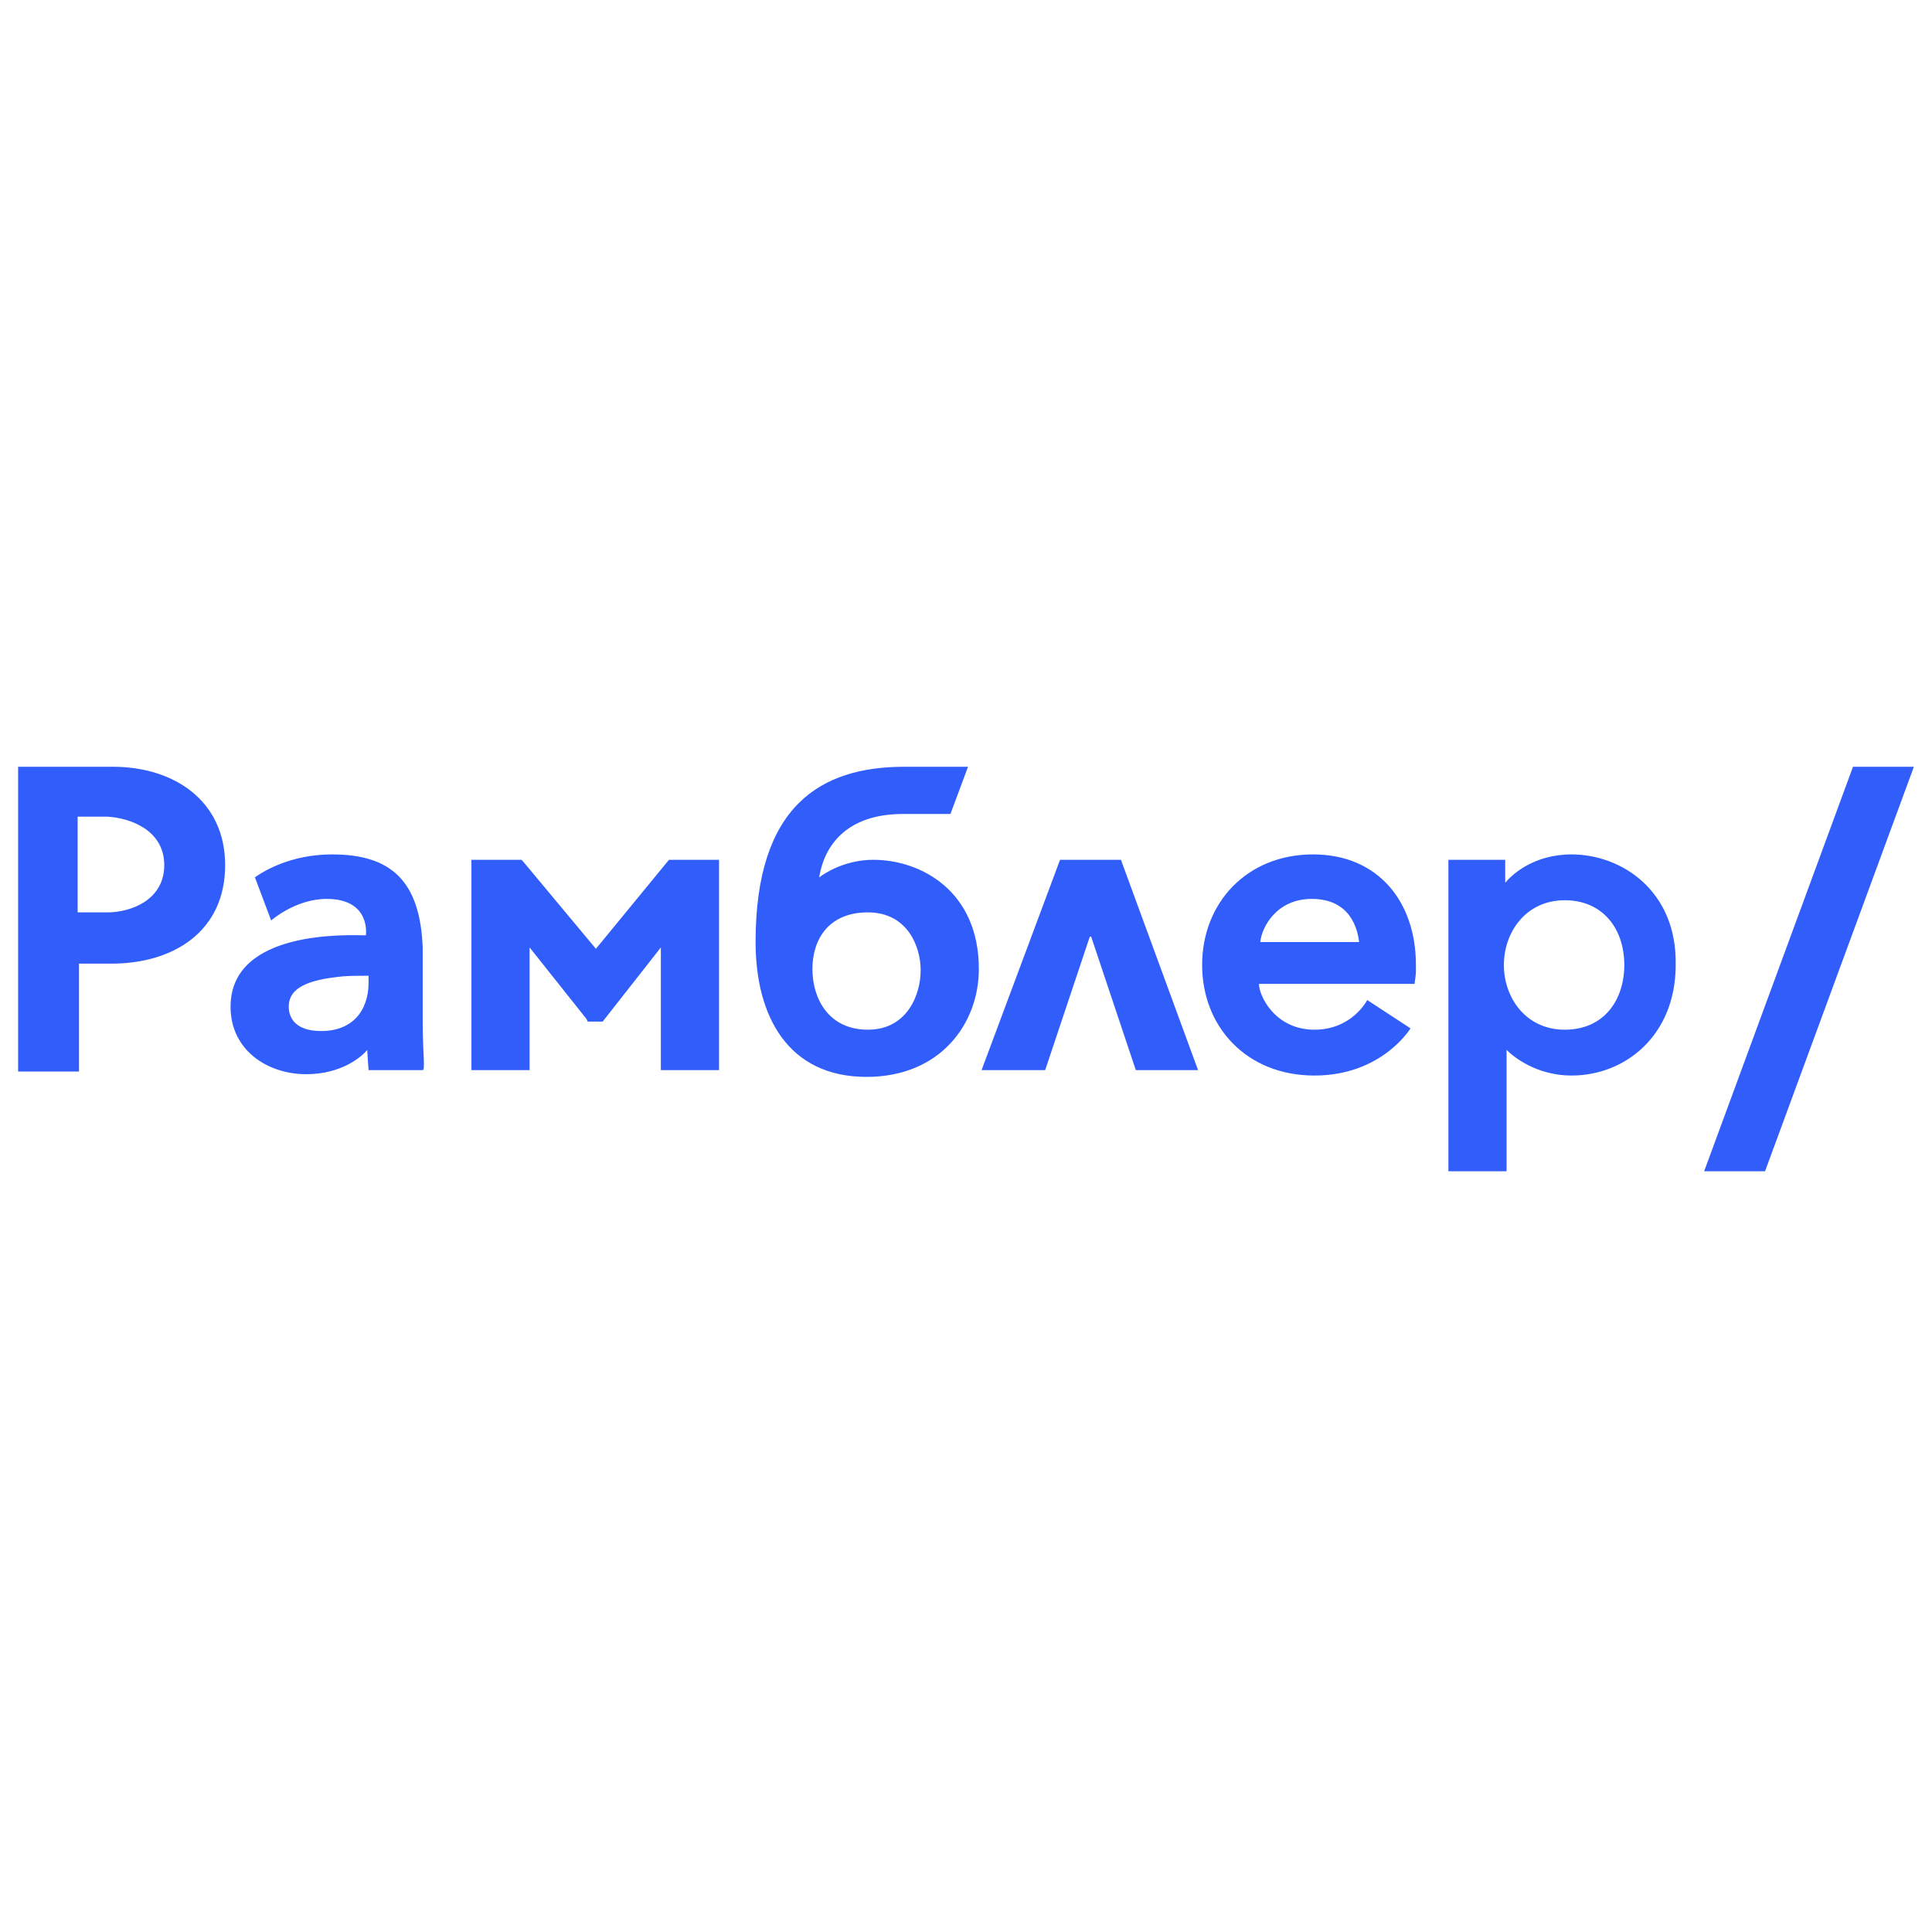 <svg xmlns="http://www.w3.org/2000/svg" width="320" height="320" viewBox="0 0 320 320">
  <path fill="#315EFB" d="M282.261,194 L292.346,194 L317,127 L306.915,127 L282.26,194 L282.261,194 Z M259.174,170.55 C252.675,170.55 249.089,165.19 249.089,159.83 C249.089,154.47 252.675,149.11 259.174,149.11 C265.449,149.11 269.034,153.8 269.034,159.83 C269.034,165.637 265.673,170.55 259.174,170.55 Z M249.312,146.207 L249.312,142.41 L239.901,142.41 L239.901,194 L249.537,194 L249.537,173.9 C250.657,175.017 254.467,178.143 260.294,178.143 C269.258,178.143 277.549,171.443 277.549,159.83 C277.774,147.547 268.585,141.517 260.294,141.517 C254.019,141.517 250.433,144.867 249.312,146.207 L249.312,146.207 Z M217.264,148.887 C223.763,148.887 224.884,154.023 225.108,156.033 L208.747,156.033 C208.971,153.577 211.436,148.887 217.264,148.887 L217.264,148.887 Z M199.11,159.83 C199.11,170.103 206.506,178.143 217.712,178.143 C228.918,178.143 233.625,170.327 233.625,170.327 L226.453,165.637 C226.453,165.637 223.988,170.55 217.712,170.55 C211.213,170.55 208.523,164.967 208.523,162.957 L234.297,162.957 C234.297,162.957 234.522,161.393 234.522,160.947 L234.522,159.83 C234.522,149.333 228.247,141.517 217.488,141.517 C206.506,141.517 199.11,149.557 199.11,159.83 L199.11,159.83 Z M198.438,177.25 L185.663,142.41 L175.577,142.41 L162.577,177.25 L173.111,177.25 L180.507,155.14 L180.732,155.14 L188.128,177.25 L198.438,177.25 L198.438,177.25 Z M143.751,170.55 C137.251,170.55 134.562,165.413 134.562,160.5 C134.562,155.587 137.251,151.12 143.751,151.12 C150.251,151.12 152.492,156.703 152.492,160.723 C152.492,164.743 150.251,170.55 143.751,170.55 Z M135.682,145.313 C135.907,144.197 137.027,134.817 149.578,134.817 L157.423,134.817 L160.336,127 L149.802,127 C135.907,127 125.148,133.477 125.148,156.033 C125.148,168.317 130.528,178.367 143.527,178.367 C155.854,178.367 162.129,169.433 162.129,160.5 C162.129,147.547 152.492,142.41 144.648,142.41 C139.941,142.41 136.579,144.643 135.682,145.313 Z M86.599,142.633 L86.375,142.41 L78.082,142.41 L78.082,177.25 L87.72,177.25 L87.72,156.927 L97.133,168.763 L97.357,169.21 L99.822,169.21 L109.459,156.927 L109.459,177.25 L119.097,177.25 L119.097,142.41 L110.804,142.41 L98.702,157.15 L86.599,142.633 Z M53.204,170.773 C48.273,170.773 47.825,167.87 47.825,166.753 C47.825,164.073 50.066,162.51 55.669,161.84 C57.238,161.617 58.807,161.617 60.376,161.617 L61.048,161.617 L61.048,162.733 C61.048,167.423 58.359,170.773 53.204,170.773 Z M70.014,158.937 L70.014,156.927 C69.565,145.983 64.858,141.517 54.997,141.517 C48.273,141.517 43.791,144.197 42.222,145.313 L44.911,152.46 C44.911,152.46 48.946,148.887 54.101,148.887 C61.497,148.887 60.6,154.917 60.6,154.917 C58.135,154.917 38.188,153.8 38.188,166.753 C38.188,173.9 44.239,177.92 50.739,177.92 C56.566,177.92 59.928,175.017 60.824,173.9 C60.824,174.123 61.049,177.25 61.049,177.25 L70.014,177.25 C70.462,177.25 70.014,174.347 70.014,169.433 L70.014,158.937 L70.014,158.937 Z M17.792,151.12 L12.862,151.12 L12.862,135.263 L17.793,135.263 C21.603,135.487 27.206,137.497 27.206,143.303 C27.205,149.11 21.602,151.12 17.793,151.12 L17.792,151.12 Z M3,127 L3,177.473 L13.085,177.473 L13.085,159.607 L18.465,159.607 C28.774,159.607 37.291,154.247 37.291,143.303 C37.291,132.583 28.774,127 18.689,127 L3,127 Z"/>
</svg>

